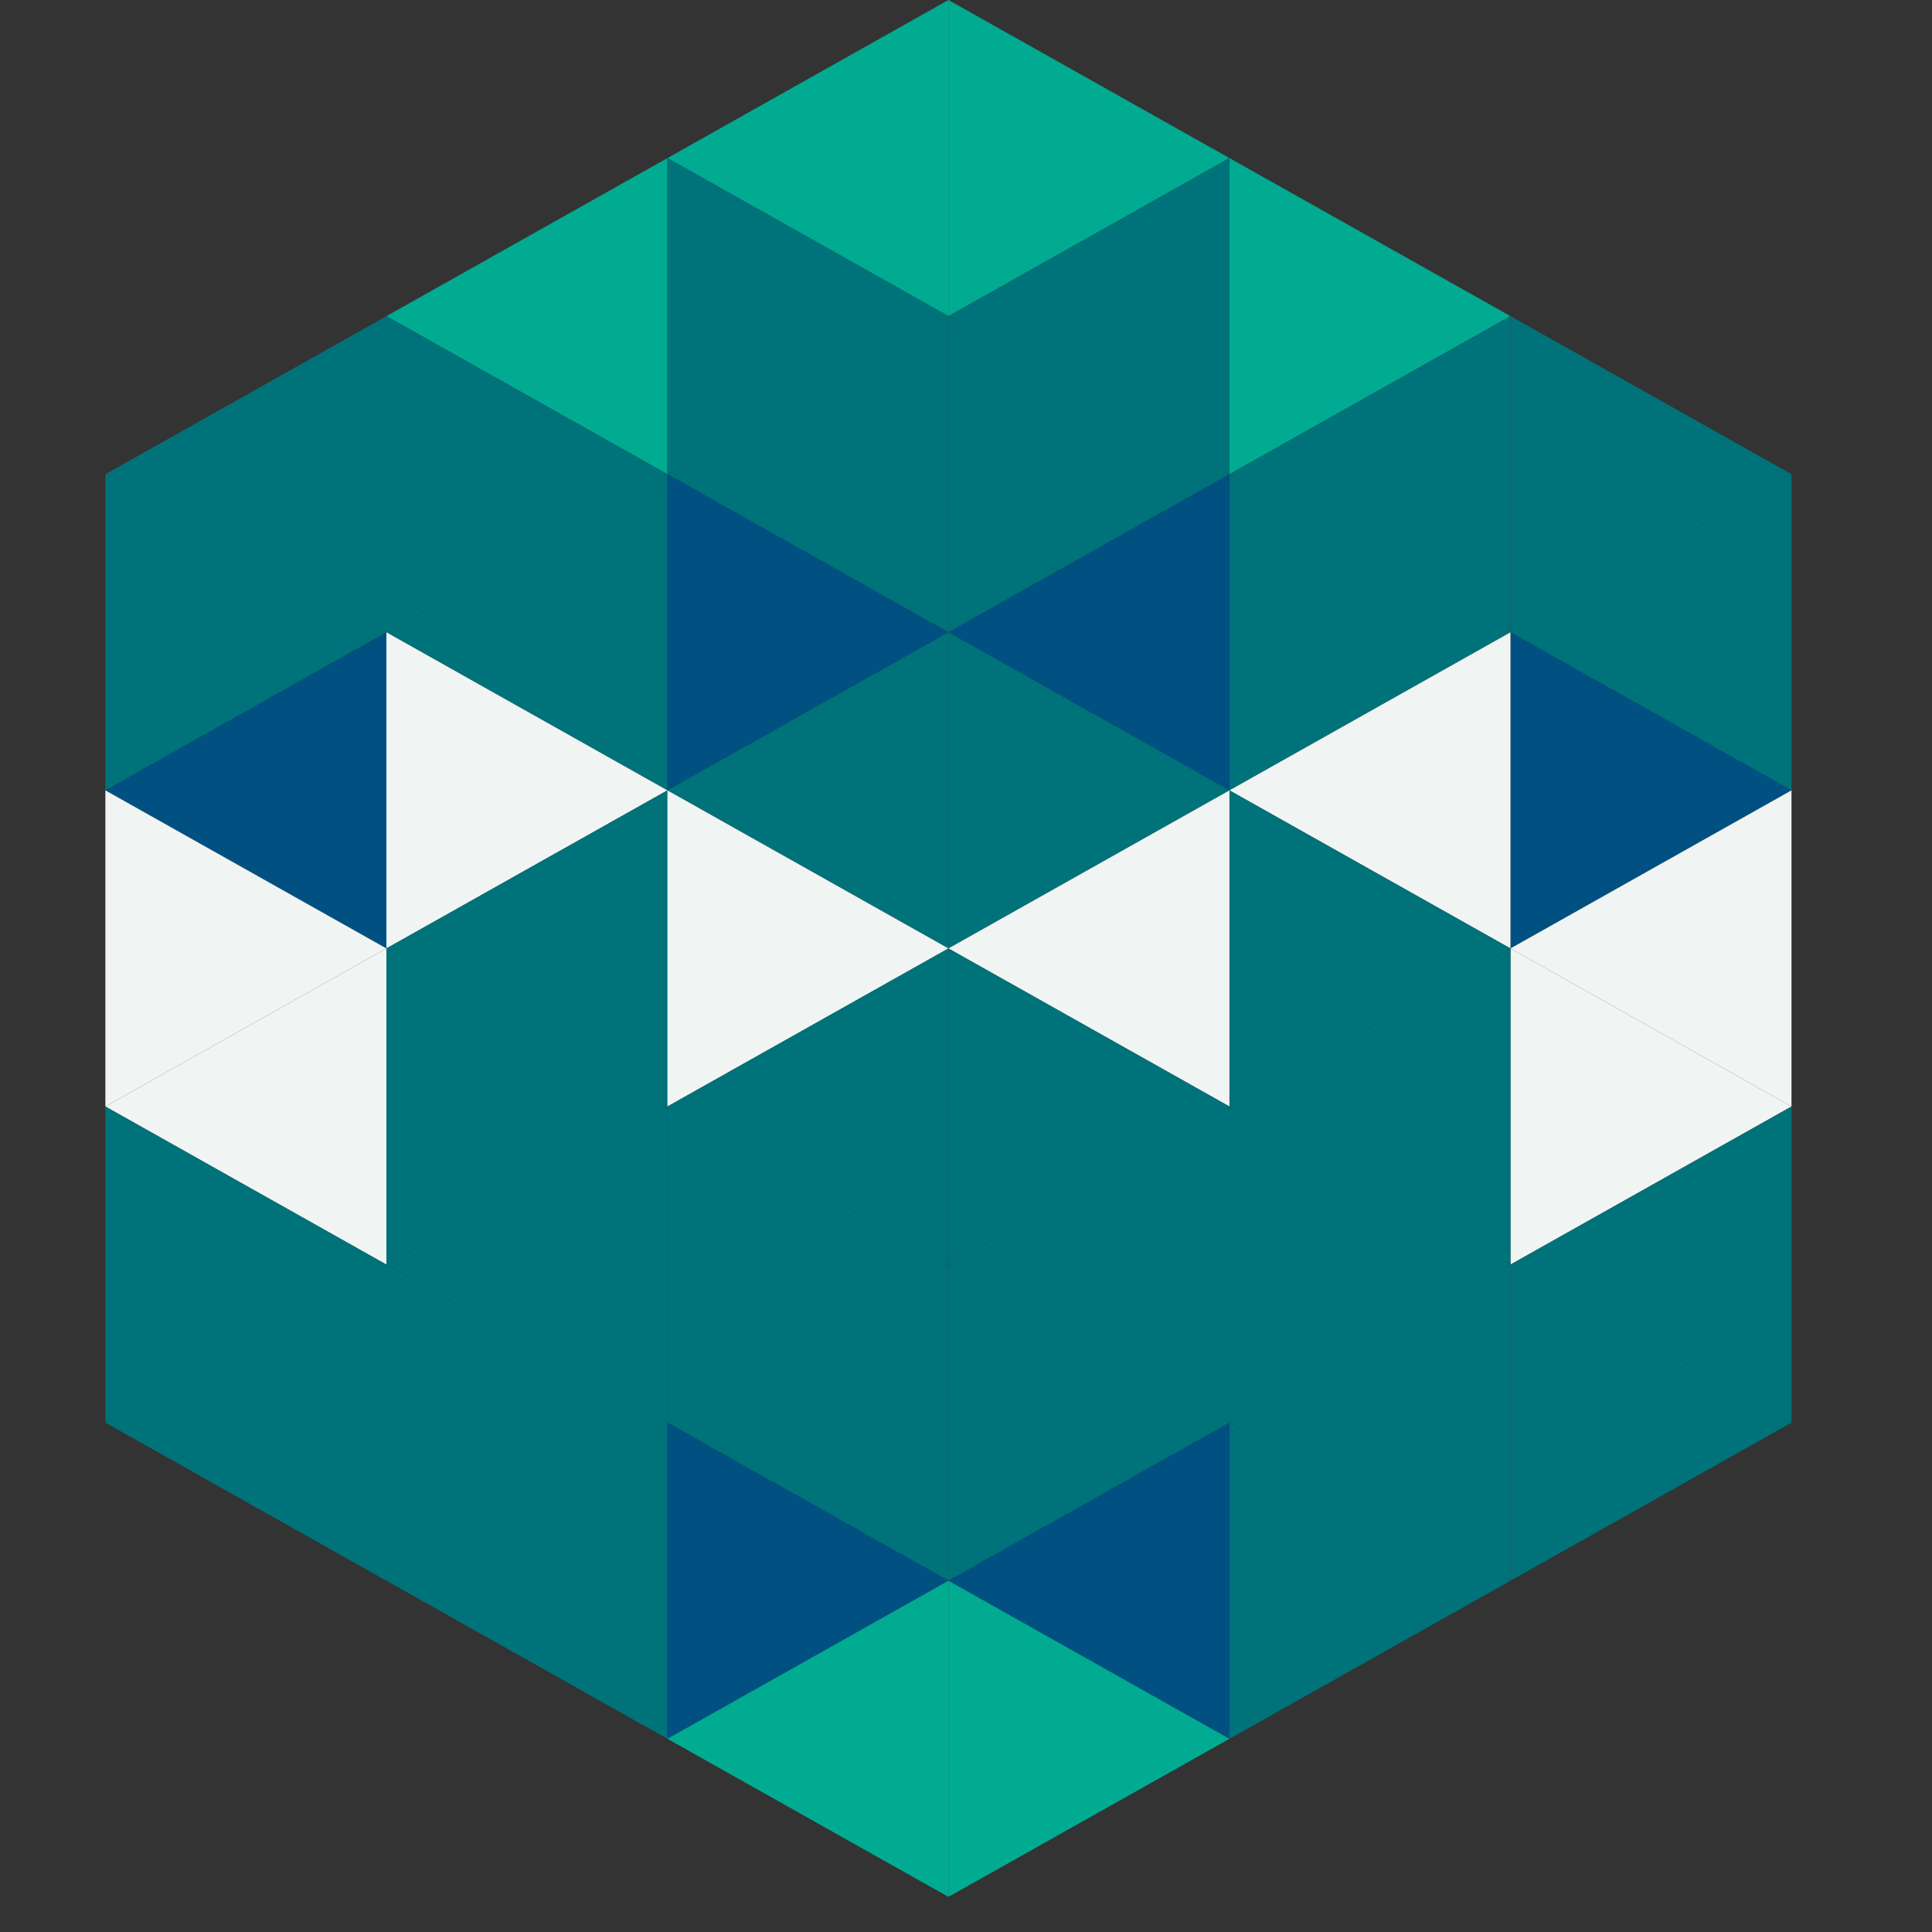 <?xml version="1.0"?>
<!-- Generated by SVGo -->
<svg width="220" height="220"
     xmlns="http://www.w3.org/2000/svg"
     xmlns:xlink="http://www.w3.org/1999/xlink">
<rect width="100%" height="100%" fill="#333333" stroke="none"/>
<polygon points="44,36 12,54 44,72" style="fill:rgb(0,114,122)" />
<polygon points="172,36 204,54 172,72" style="fill:rgb(0,114,122)" />
<polygon points="12,54 44,72 12,90" style="fill:rgb(0,114,122)" />
<polygon points="204,54 172,72 204,90" style="fill:rgb(0,114,122)" />
<polygon points="44,72 12,90 44,108" style="fill:rgb(0,81,130)" />
<polygon points="172,72 204,90 172,108" style="fill:rgb(0,81,130)" />
<polygon points="12,90 44,108 12,126" style="fill:rgb(240,245,244)" />
<polygon points="204,90 172,108 204,126" style="fill:rgb(240,245,244)" />
<polygon points="44,108 12,126 44,144" style="fill:rgb(240,245,244)" />
<polygon points="172,108 204,126 172,144" style="fill:rgb(240,245,244)" />
<polygon points="12,126 44,144 12,162" style="fill:rgb(0,114,122)" />
<polygon points="204,126 172,144 204,162" style="fill:rgb(0,114,122)" />
<polygon points="44,144 12,162 44,180" style="fill:rgb(0,114,122)" />
<polygon points="172,144 204,162 172,180" style="fill:rgb(0,114,122)" />
<polygon points="12,162 44,180 12,198" style="fill:rgb(255,255,255); fill-opacity:0" />
<polygon points="204,162 172,180 204,198" style="fill:rgb(255,255,255); fill-opacity:0" />
<polygon points="44,0 76,18 44,36" style="fill:rgb(255,255,255); fill-opacity:0" />
<polygon points="172,0 140,18 172,36" style="fill:rgb(255,255,255); fill-opacity:0" />
<polygon points="76,18 44,36 76,54" style="fill:rgb(0,171,145)" />
<polygon points="140,18 172,36 140,54" style="fill:rgb(0,171,145)" />
<polygon points="44,36 76,54 44,72" style="fill:rgb(0,114,122)" />
<polygon points="172,36 140,54 172,72" style="fill:rgb(0,114,122)" />
<polygon points="76,54 44,72 76,90" style="fill:rgb(0,114,122)" />
<polygon points="140,54 172,72 140,90" style="fill:rgb(0,114,122)" />
<polygon points="44,72 76,90 44,108" style="fill:rgb(240,245,244)" />
<polygon points="172,72 140,90 172,108" style="fill:rgb(240,245,244)" />
<polygon points="76,90 44,108 76,126" style="fill:rgb(0,114,122)" />
<polygon points="140,90 172,108 140,126" style="fill:rgb(0,114,122)" />
<polygon points="44,108 76,126 44,144" style="fill:rgb(0,114,122)" />
<polygon points="172,108 140,126 172,144" style="fill:rgb(0,114,122)" />
<polygon points="76,126 44,144 76,162" style="fill:rgb(0,114,122)" />
<polygon points="140,126 172,144 140,162" style="fill:rgb(0,114,122)" />
<polygon points="44,144 76,162 44,180" style="fill:rgb(0,114,122)" />
<polygon points="172,144 140,162 172,180" style="fill:rgb(0,114,122)" />
<polygon points="76,162 44,180 76,198" style="fill:rgb(0,114,122)" />
<polygon points="140,162 172,180 140,198" style="fill:rgb(0,114,122)" />
<polygon points="108,0 76,18 108,36" style="fill:rgb(0,171,145)" />
<polygon points="108,0 140,18 108,36" style="fill:rgb(0,171,145)" />
<polygon points="76,18 108,36 76,54" style="fill:rgb(0,114,122)" />
<polygon points="140,18 108,36 140,54" style="fill:rgb(0,114,122)" />
<polygon points="108,36 76,54 108,72" style="fill:rgb(0,114,122)" />
<polygon points="108,36 140,54 108,72" style="fill:rgb(0,114,122)" />
<polygon points="76,54 108,72 76,90" style="fill:rgb(0,81,130)" />
<polygon points="140,54 108,72 140,90" style="fill:rgb(0,81,130)" />
<polygon points="108,72 76,90 108,108" style="fill:rgb(0,114,122)" />
<polygon points="108,72 140,90 108,108" style="fill:rgb(0,114,122)" />
<polygon points="76,90 108,108 76,126" style="fill:rgb(240,245,244)" />
<polygon points="140,90 108,108 140,126" style="fill:rgb(240,245,244)" />
<polygon points="108,108 76,126 108,144" style="fill:rgb(0,114,122)" />
<polygon points="108,108 140,126 108,144" style="fill:rgb(0,114,122)" />
<polygon points="76,126 108,144 76,162" style="fill:rgb(0,114,122)" />
<polygon points="140,126 108,144 140,162" style="fill:rgb(0,114,122)" />
<polygon points="108,144 76,162 108,180" style="fill:rgb(0,114,122)" />
<polygon points="108,144 140,162 108,180" style="fill:rgb(0,114,122)" />
<polygon points="76,162 108,180 76,198" style="fill:rgb(0,81,130)" />
<polygon points="140,162 108,180 140,198" style="fill:rgb(0,81,130)" />
<polygon points="108,180 76,198 108,216" style="fill:rgb(0,171,145)" />
<polygon points="108,180 140,198 108,216" style="fill:rgb(0,171,145)" />
<polygon points="76,198 108,216 76,234" style="fill:rgb(255,255,255); fill-opacity:0" />
<polygon points="140,198 108,216 140,234" style="fill:rgb(255,255,255); fill-opacity:0" />
</svg>
